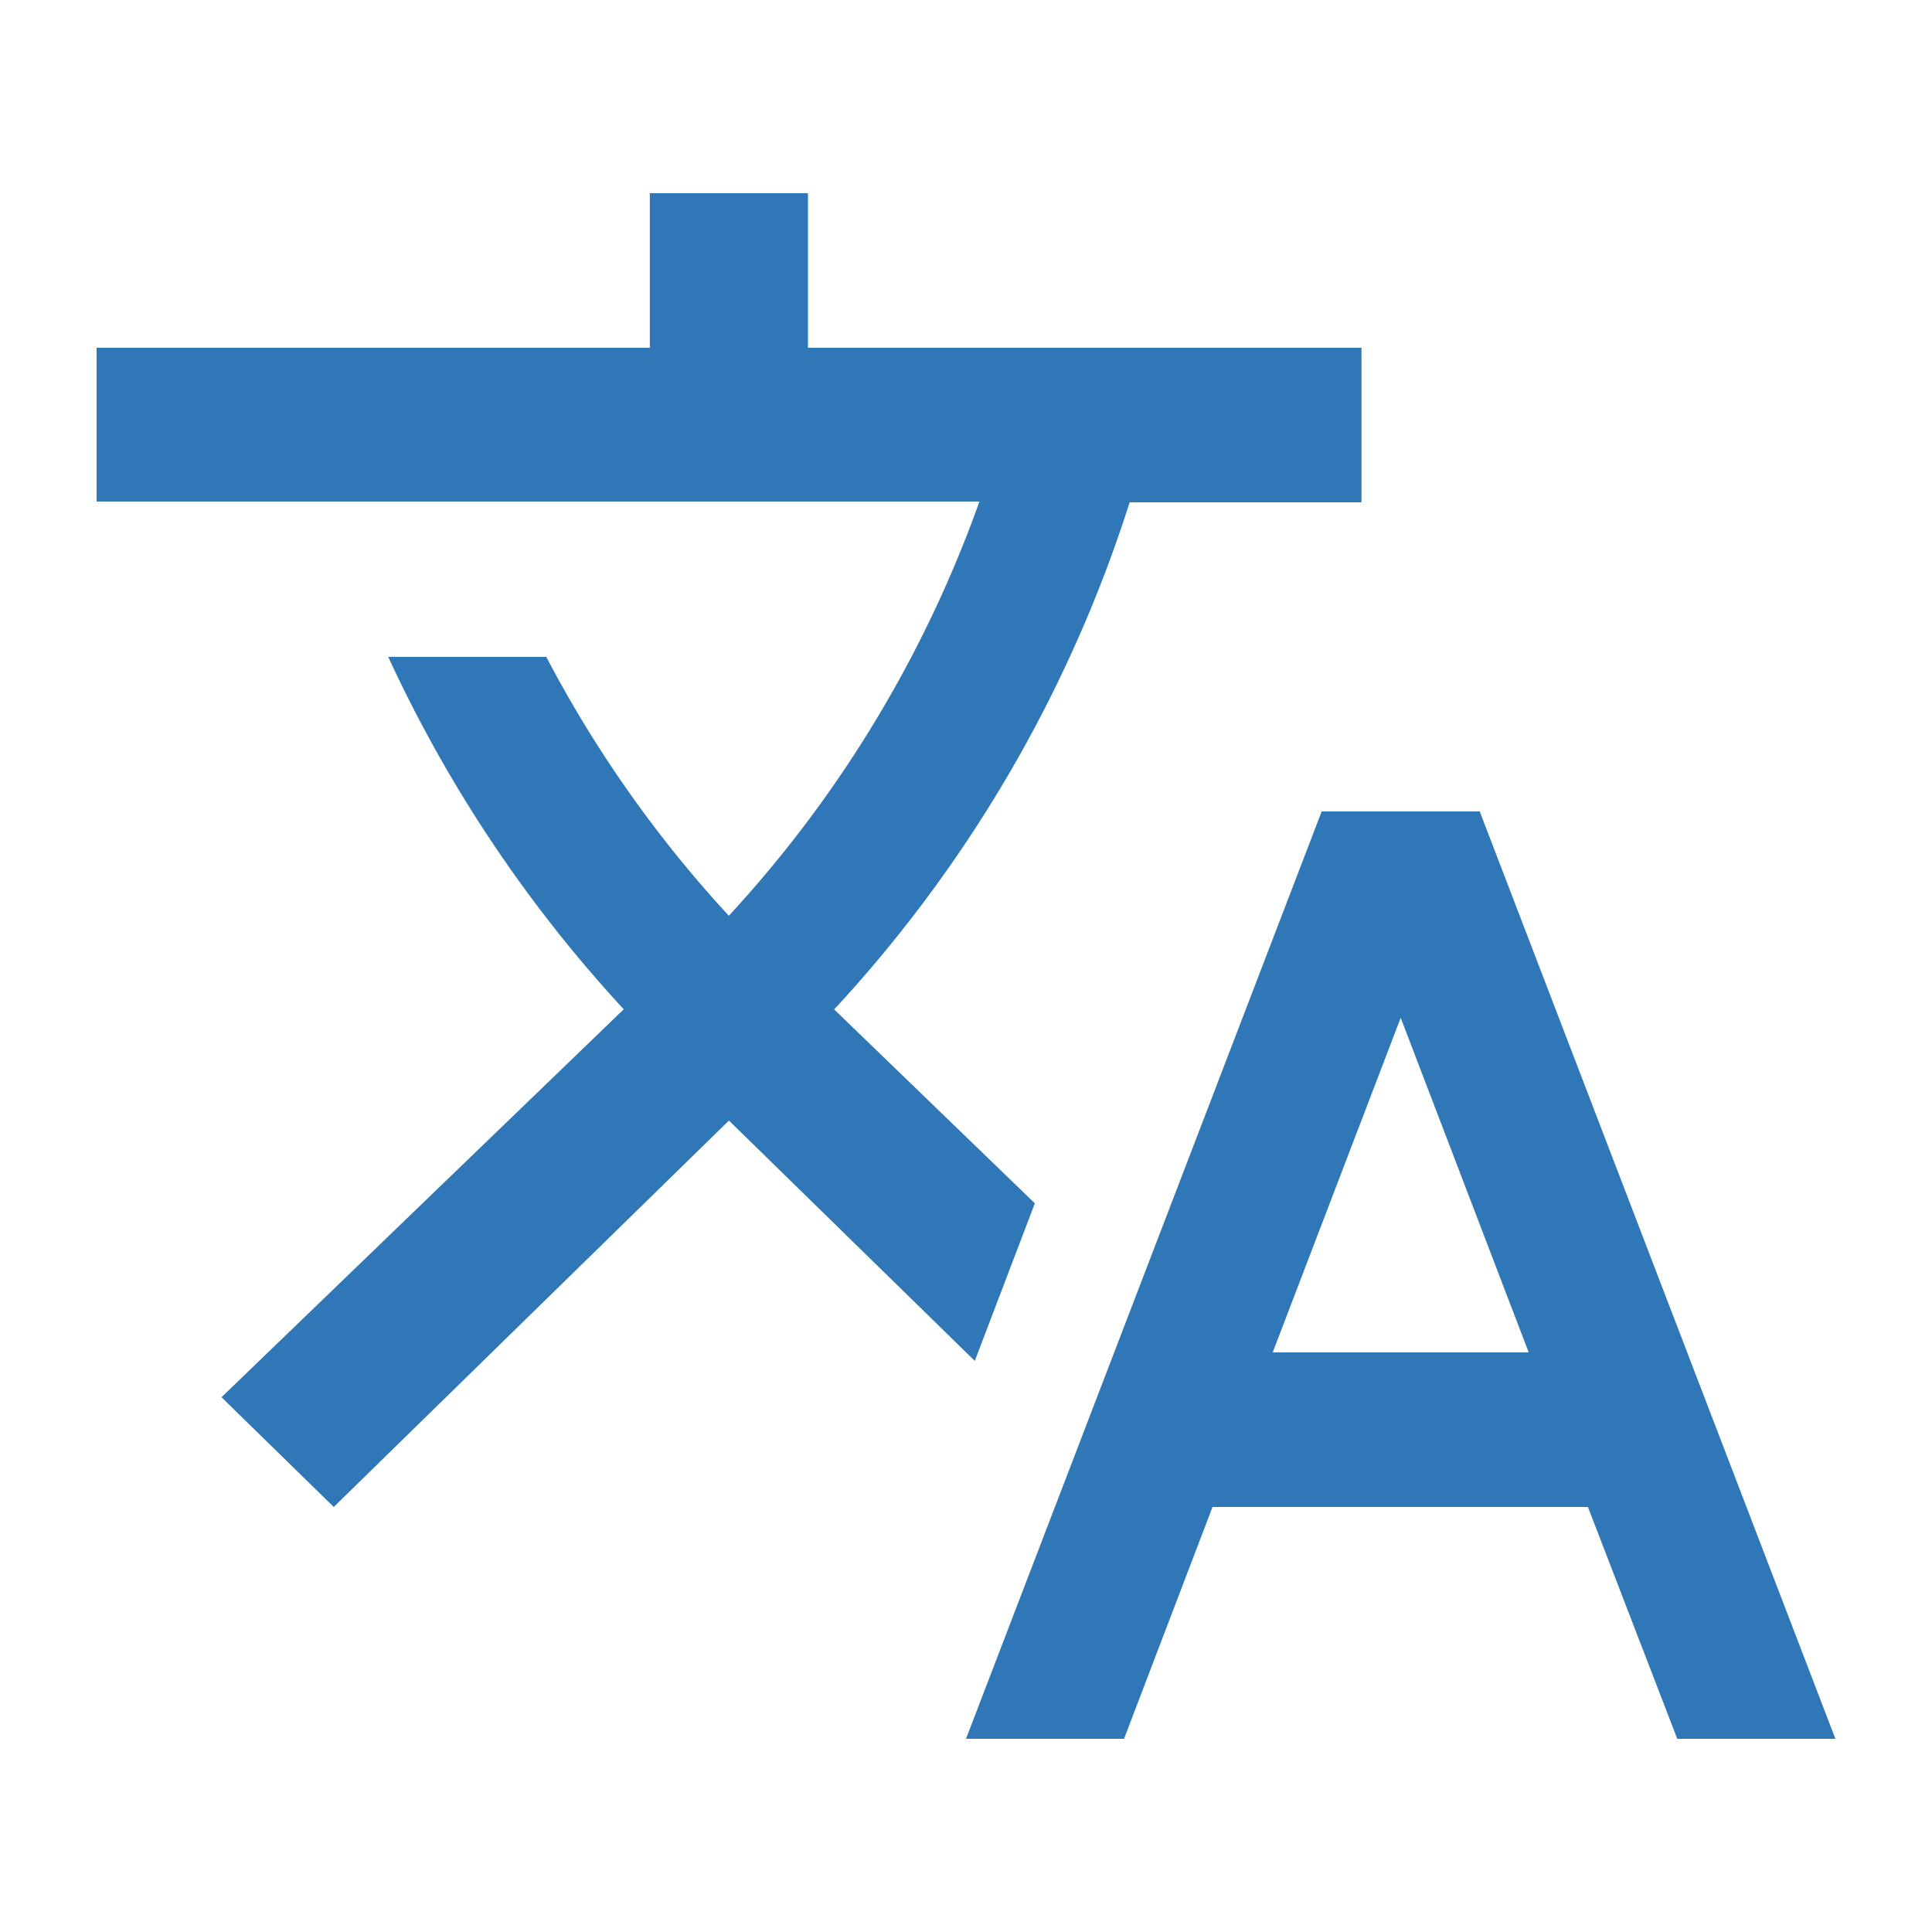 <svg id="translate_black_24dp" xmlns="http://www.w3.org/2000/svg" width="20" height="20" viewBox="0 0 20 20">
  <path id="Path_6574" data-name="Path 6574" d="M0,0H20V20H0Z" fill="none"/>
  <path id="Path_6575" data-name="Path 6575" d="M10.712,12.456,8.634,10.448l.025-.024A13.938,13.938,0,0,0,11.694,5.2h2.4V3.6H8.364V2H6.727V3.6H1V5.192h9.139A12.513,12.513,0,0,1,7.545,9.48,12.511,12.511,0,0,1,5.655,6.8H4.019a14.023,14.023,0,0,0,2.438,3.648L2.293,14.464,3.455,15.6l4.091-4,2.545,2.488.622-1.632ZM15.318,8.4H13.682L10,18h1.636l.916-2.4h3.886l.925,2.4H19ZM13.175,14,14.5,10.536,15.825,14H13.175Z" fill="#2f77b6"/>
</svg>
